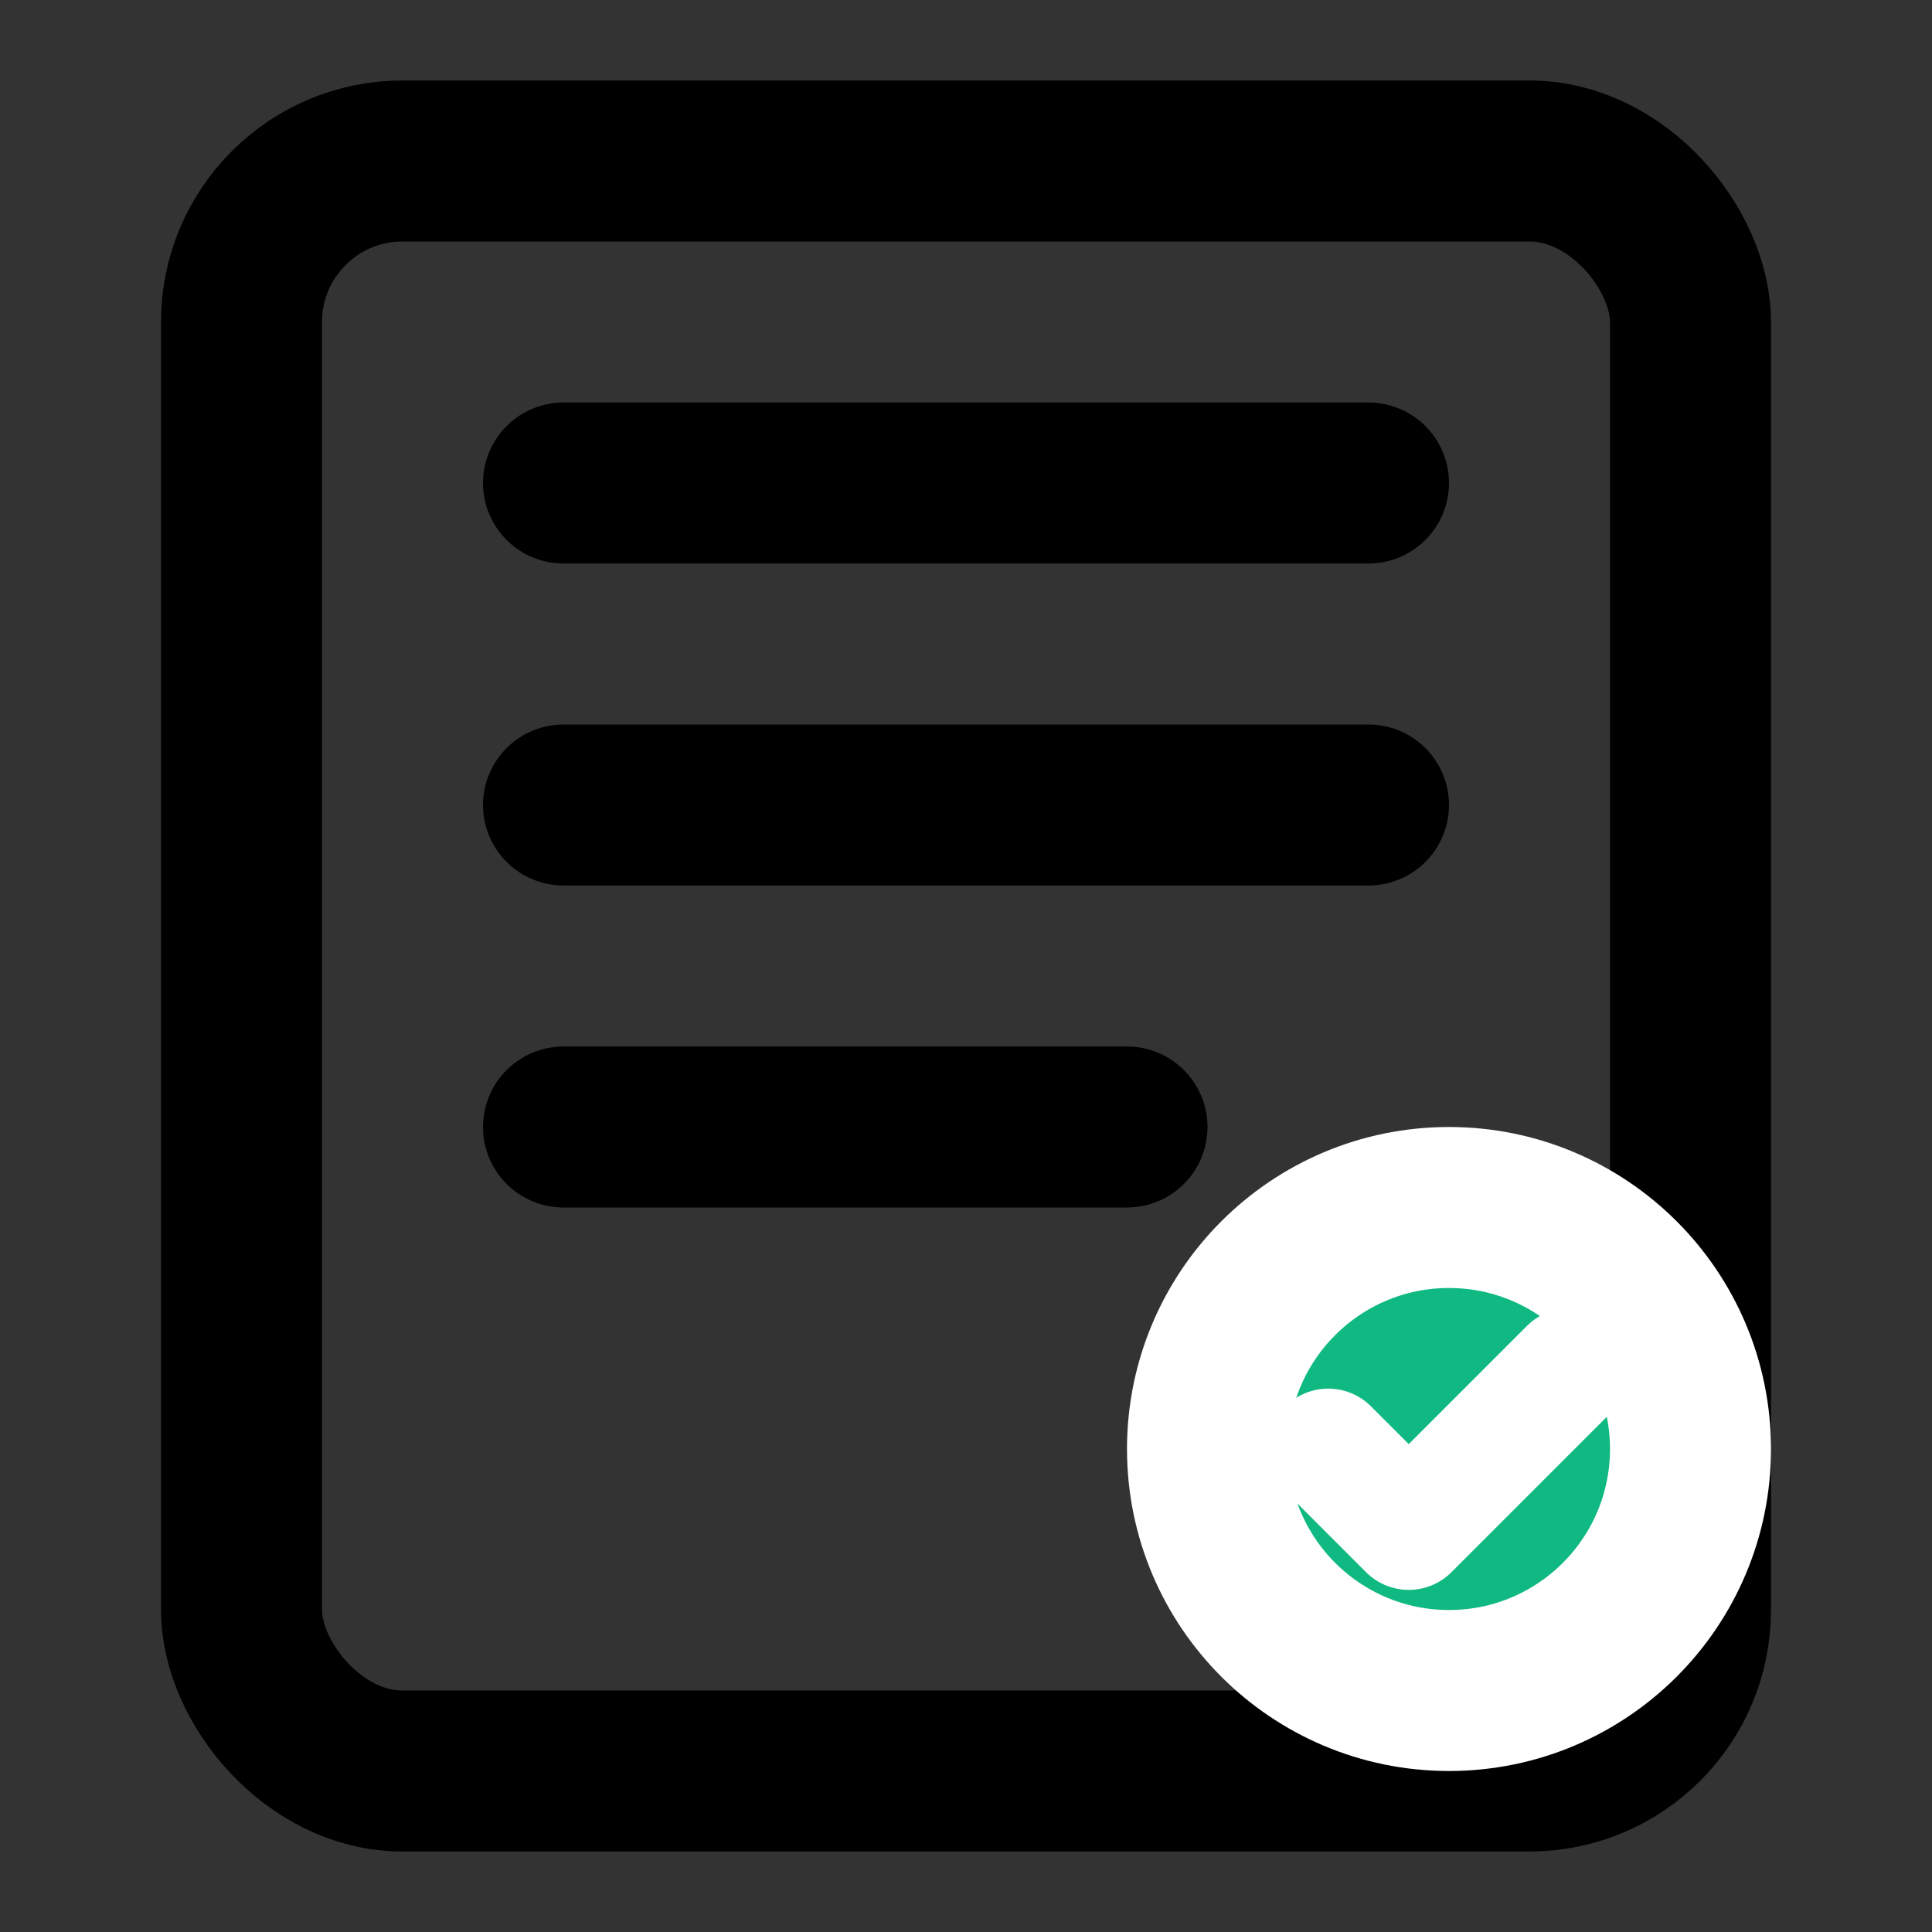 <svg width="24" height="24" viewBox="0 0 24 24" fill="none" xmlns="http://www.w3.org/2000/svg">
  <rect x="0" y="0" width="24" height="24" fill="#333333" stroke="none"/>
  <rect x="3" y="2" width="18" height="20" rx="2" stroke="currentColor" stroke-width="2" fill="none"/>
  <path d="M7 6h10M7 10h10M7 14h7" stroke="currentColor" stroke-width="2" stroke-linecap="round"/>
  <circle cx="18" cy="18" r="3" fill="#10B981" stroke="white" stroke-width="2"/>
  <path d="M16.5 18l1 1 2-2" stroke="white" stroke-width="1.5" stroke-linecap="round" stroke-linejoin="round"/>
</svg>